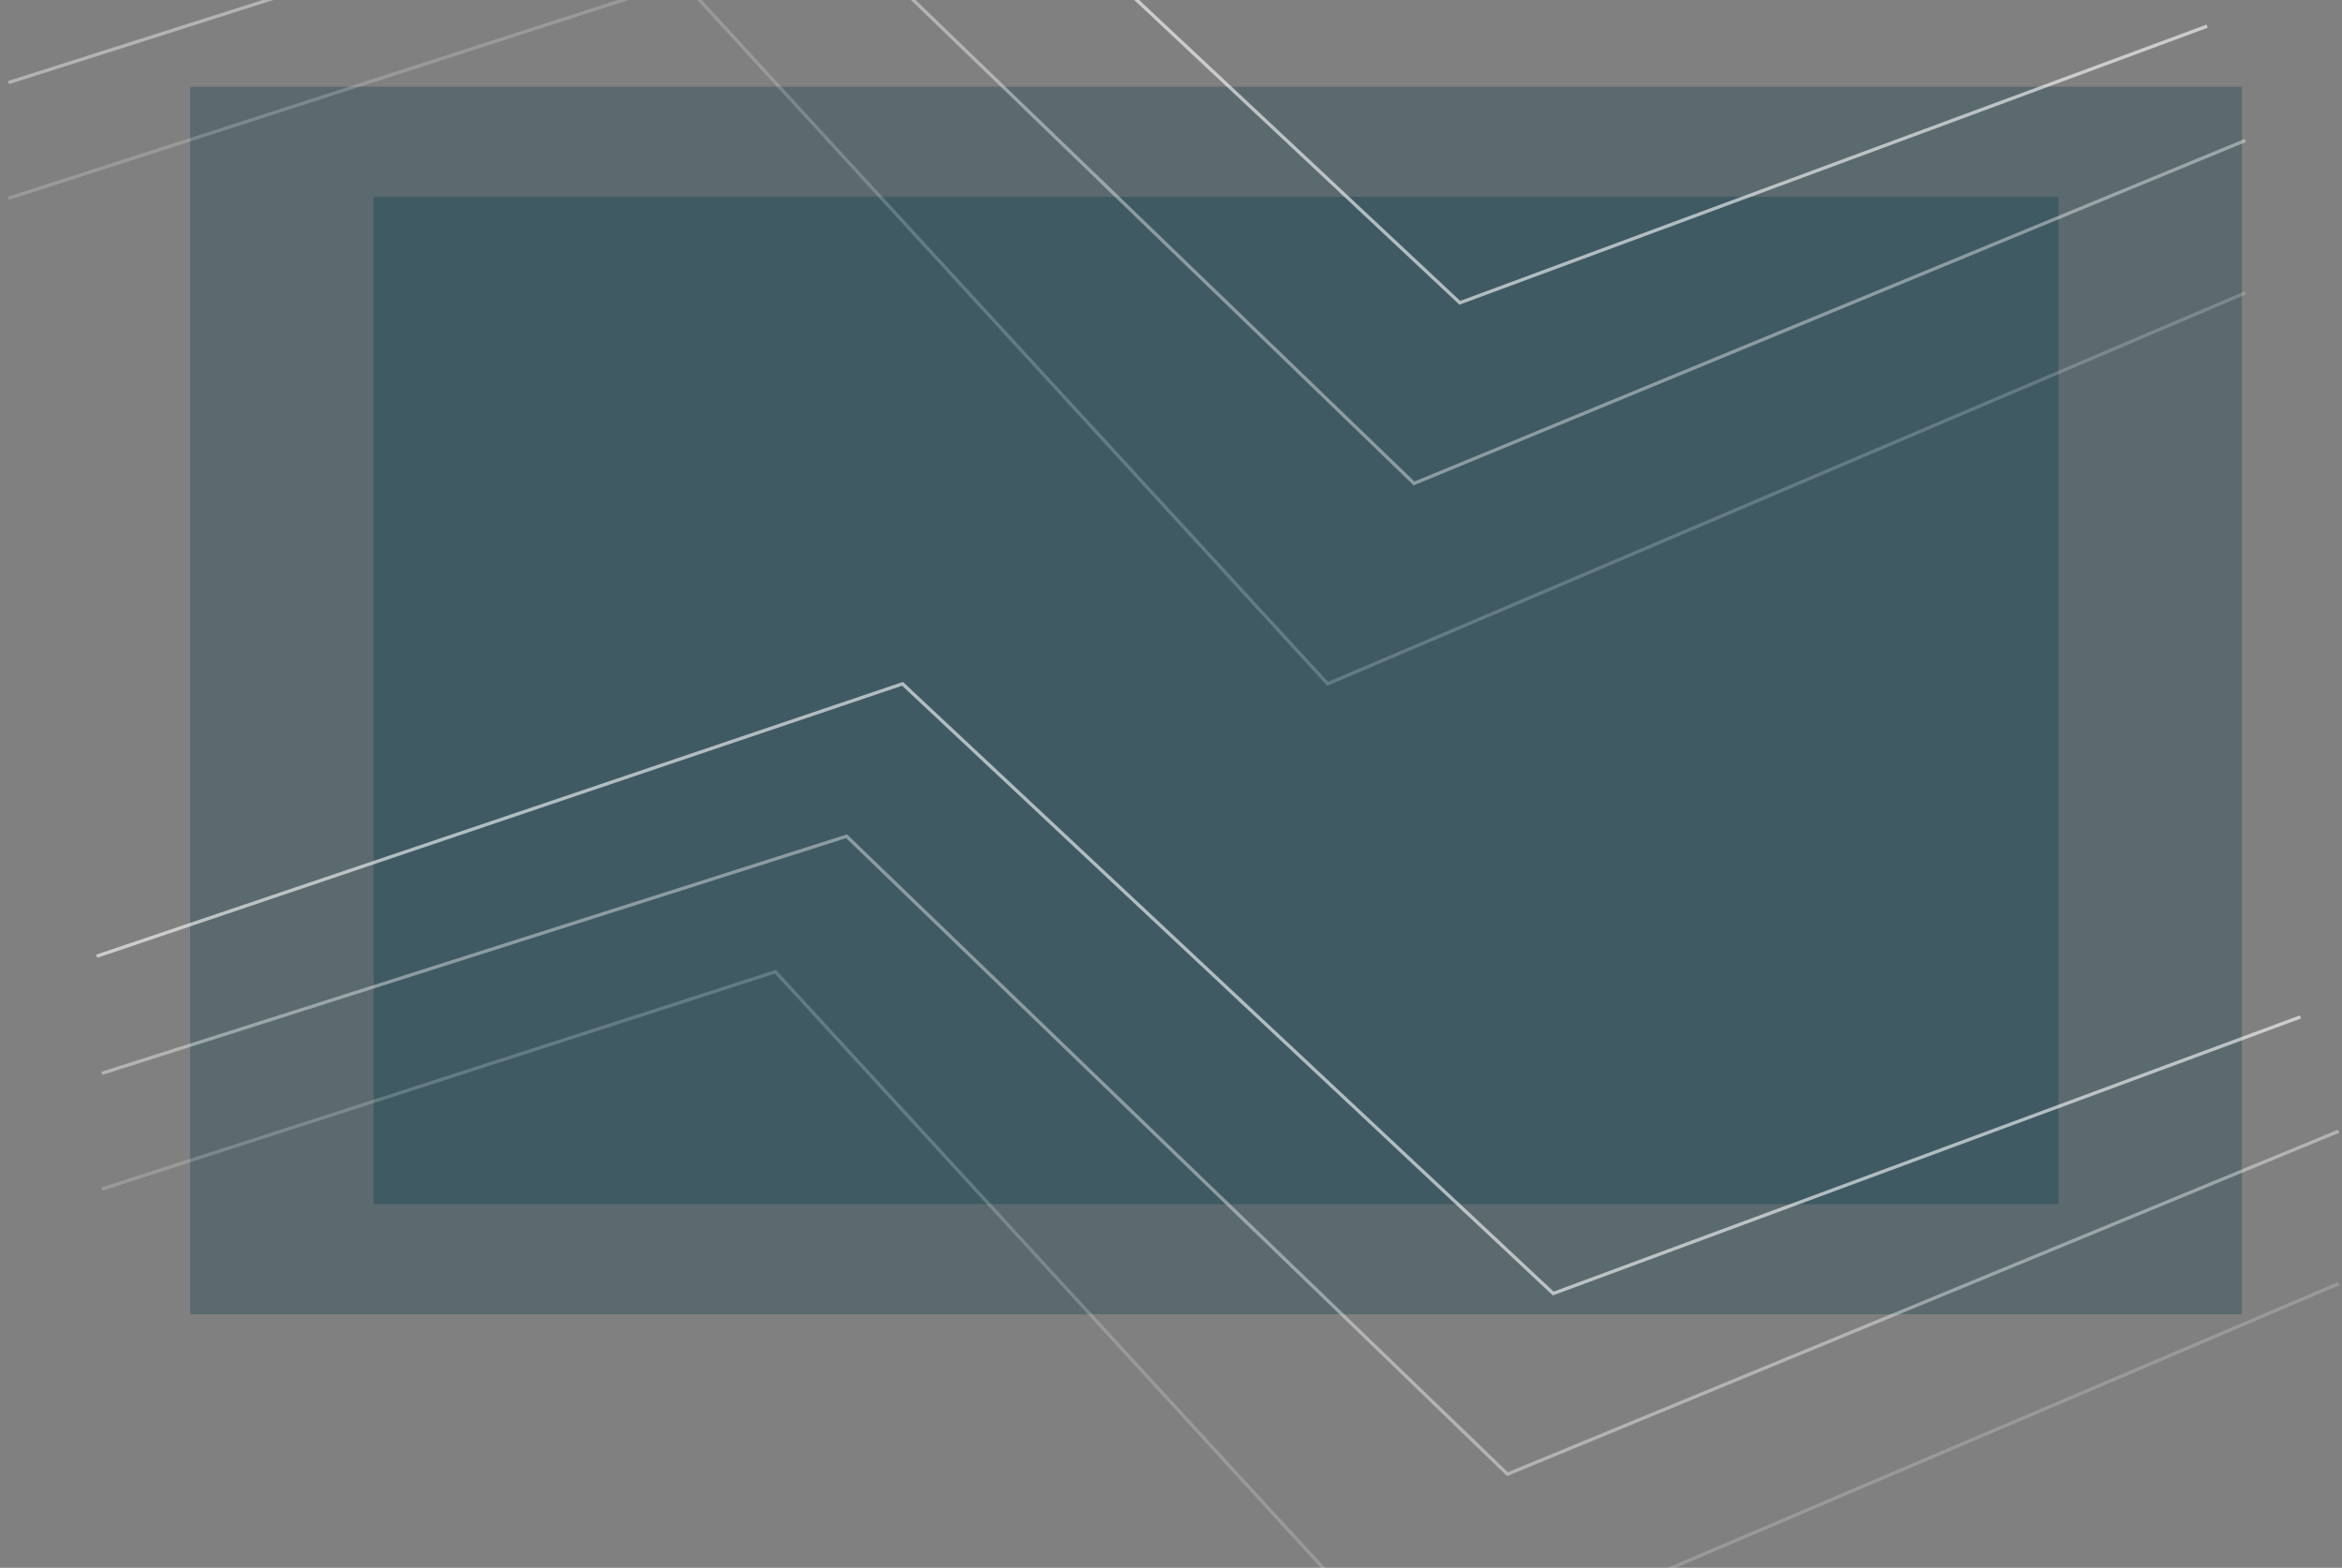<svg width="702" height="470" viewBox="0 0 702 470" fill="none" xmlns="http://www.w3.org/2000/svg">
<rect x="0" y="0" width="702" height="470" fill="#808080" stroke="none"/>
<rect x="57" y="26" width="615" height="368" fill="#003647" fill-opacity="0.3"/>
<rect x="112" y="59" width="505" height="302" fill="#003647" fill-opacity="0.3"/>
<path d="M1 -10.346L242.524 -92L437.571 90.769L661.571 7.846" stroke="white" stroke-opacity="0.6"/>
<path d="M2.524 24.769L225.762 -46.308L423.857 144.923L673 42.115" stroke="white" stroke-opacity="0.4"/>
<path d="M2.524 59.462L204.429 -5.692L397.953 205L673 87.808" stroke="white" stroke-opacity="0.2"/>
<path d="M29 286.654L270.524 205L465.571 387.769L689.571 304.846" stroke="white" stroke-opacity="0.6"/>
<path d="M30.524 321.769L253.762 250.692L451.857 441.923L701 339.115" stroke="white" stroke-opacity="0.4"/>
<path d="M30.524 356.461L232.429 291.308L425.953 502L701 384.808" stroke="white" stroke-opacity="0.2"/>
</svg>
